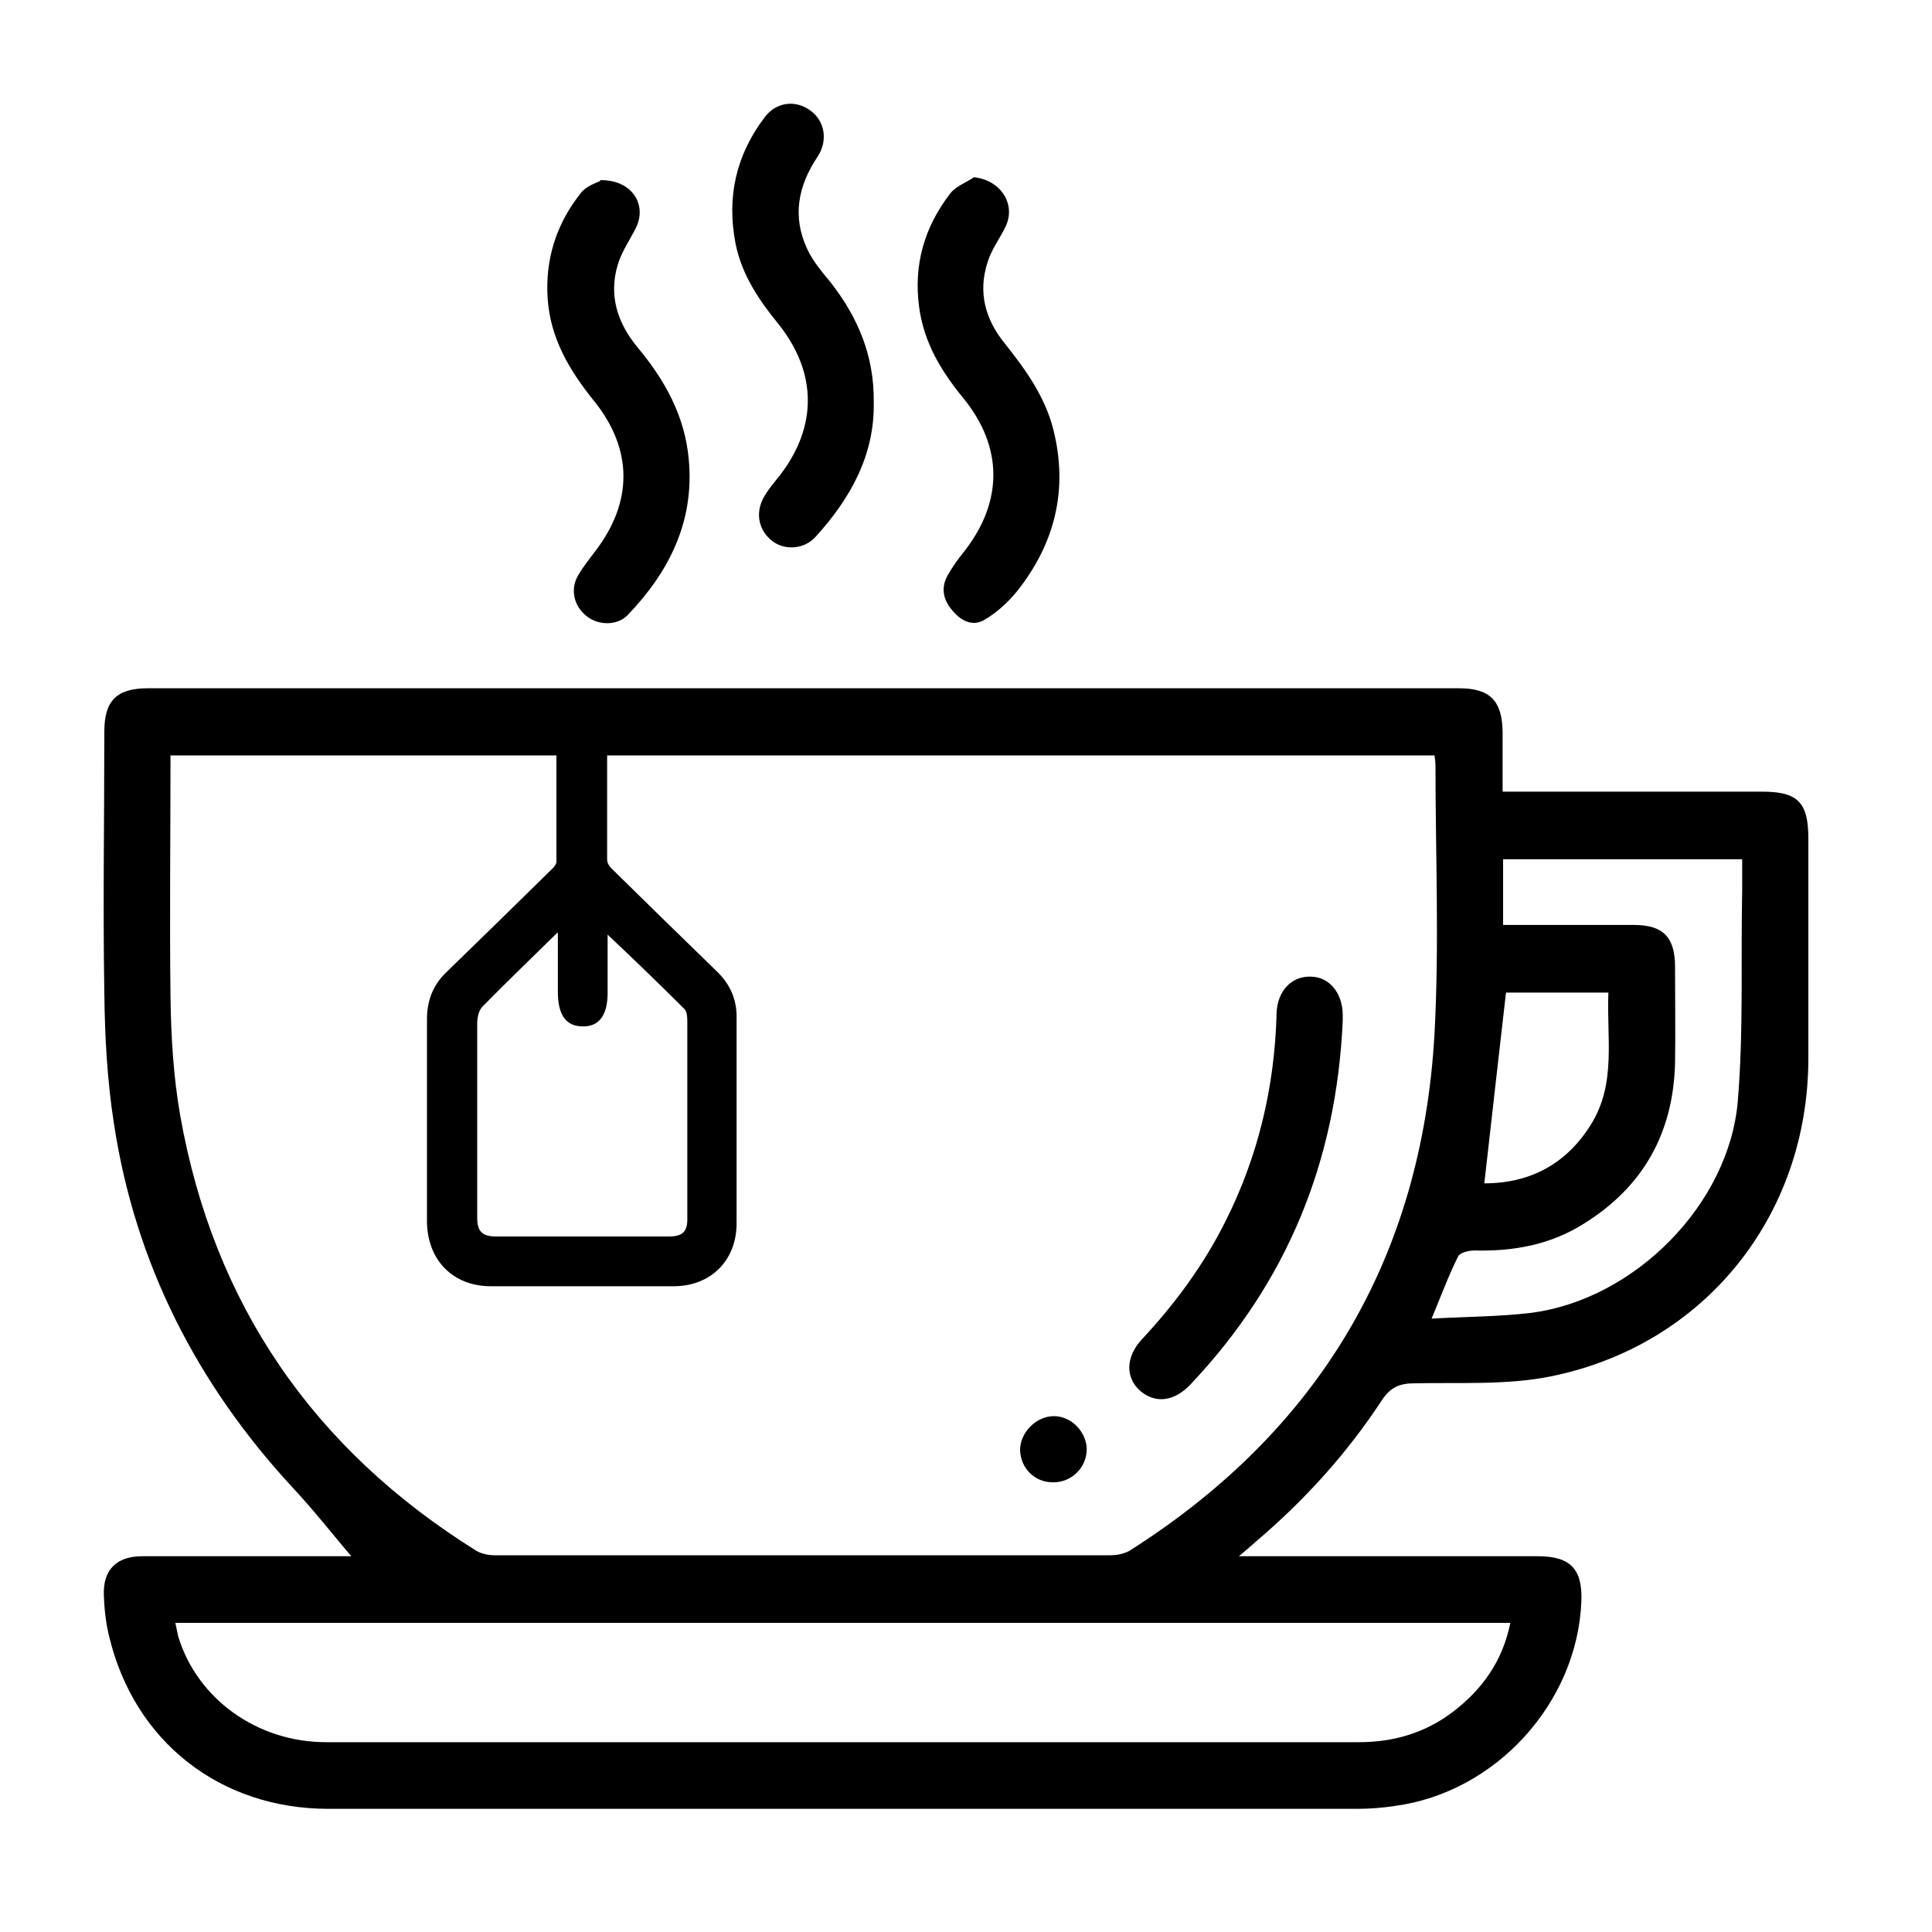 <svg width="40" height="40" viewBox="0 0 40 40" fill="none" xmlns="http://www.w3.org/2000/svg">
<g id="icon_tra 1">
<path id="Vector" d="M31.1 16.39C31.46 16.39 31.78 16.39 32.1 16.39C33.56 16.39 35.02 16.39 36.48 16.39C37.22 16.39 37.44 16.61 37.44 17.36C37.44 18.88 37.44 20.39 37.44 21.91C37.44 25.17 35.29 27.86 32.09 28.5C31.18 28.68 30.22 28.62 29.28 28.64C28.97 28.64 28.78 28.73 28.61 28.99C27.89 30.09 27.01 31.06 26.01 31.91C25.92 31.99 25.83 32.07 25.65 32.22C25.88 32.22 26 32.22 26.12 32.22C28.03 32.22 29.93 32.22 31.84 32.22C32.52 32.22 32.77 32.49 32.74 33.17C32.65 35.26 30.97 37.11 28.88 37.39C28.62 37.43 28.36 37.45 28.09 37.45C20.99 37.45 13.89 37.45 6.8 37.45C4.56 37.45 2.78 36.06 2.26 33.88C2.19 33.6 2.16 33.31 2.15 33.03C2.13 32.5 2.41 32.22 2.95 32.22C4.35 32.22 5.75 32.22 7.15 32.22C7.26 32.22 7.37 32.22 7.48 32.22C7.44 32.25 7.39 32.28 7.35 32.31C6.92 31.81 6.51 31.28 6.06 30.8C4.08 28.66 2.8 26.16 2.36 23.27C2.22 22.38 2.17 21.47 2.16 20.56C2.13 18.76 2.16 16.95 2.16 15.15C2.16 14.51 2.41 14.25 3.06 14.25C12.11 14.25 21.16 14.25 30.21 14.25C30.85 14.25 31.1 14.51 31.11 15.15C31.11 15.55 31.11 15.95 31.11 16.4L31.1 16.39ZM3.53 15.63C3.53 17.32 3.51 18.98 3.53 20.63C3.54 21.45 3.59 22.29 3.73 23.09C4.42 27 6.49 30 9.85 32.1C9.96 32.17 10.11 32.2 10.24 32.2C14.49 32.2 18.74 32.2 22.99 32.2C23.12 32.2 23.27 32.17 23.38 32.11C27.31 29.62 29.44 26.04 29.7 21.4C29.8 19.56 29.72 17.7 29.72 15.85C29.72 15.78 29.71 15.72 29.7 15.64H12.57C12.57 16.37 12.57 17.09 12.57 17.8C12.57 17.86 12.61 17.93 12.65 17.97C13.38 18.69 14.11 19.4 14.84 20.11C15.12 20.38 15.26 20.7 15.25 21.09C15.25 22.5 15.25 23.92 15.25 25.33C15.25 26.1 14.71 26.63 13.95 26.63C12.69 26.63 11.42 26.63 10.16 26.63C9.38 26.63 8.85 26.09 8.84 25.3C8.84 23.9 8.84 22.5 8.84 21.1C8.84 20.73 8.96 20.4 9.23 20.14C9.97 19.42 10.71 18.7 11.44 17.98C11.48 17.94 11.52 17.89 11.52 17.84C11.52 17.11 11.52 16.38 11.52 15.64H3.54L3.53 15.63ZM3.63 33.6C3.65 33.7 3.67 33.79 3.69 33.88C4.08 35.17 5.32 36.07 6.75 36.07C13.88 36.07 21.01 36.07 28.14 36.07C28.85 36.07 29.5 35.88 30.07 35.45C30.69 34.98 31.11 34.39 31.27 33.6H3.64H3.63ZM11.53 19.32C10.98 19.86 10.48 20.34 9.99 20.84C9.91 20.92 9.88 21.07 9.88 21.18C9.88 22.52 9.88 23.87 9.88 25.21C9.88 25.49 9.98 25.6 10.27 25.6C11.46 25.6 12.66 25.6 13.85 25.6C14.13 25.6 14.24 25.5 14.23 25.21C14.23 23.87 14.23 22.52 14.23 21.18C14.23 21.08 14.23 20.95 14.17 20.89C13.66 20.38 13.13 19.87 12.58 19.35C12.58 19.77 12.58 20.16 12.58 20.56C12.58 21.02 12.4 21.26 12.06 21.25C11.72 21.25 11.55 21.01 11.55 20.54C11.55 20.15 11.55 19.76 11.55 19.31L11.53 19.32ZM31.11 19.15H31.49C32.27 19.15 33.05 19.15 33.83 19.15C34.44 19.15 34.68 19.41 34.68 20.02C34.68 20.69 34.69 21.35 34.68 22.02C34.64 23.46 34.02 24.57 32.8 25.33C32.11 25.77 31.34 25.91 30.53 25.89C30.41 25.89 30.23 25.93 30.19 26.01C29.99 26.41 29.84 26.82 29.64 27.3C30.37 27.26 31.05 27.26 31.71 27.18C33.84 26.9 35.8 24.94 35.98 22.79C36.1 21.34 36.04 19.88 36.07 18.42C36.07 18.22 36.07 18.01 36.07 17.79H31.12V19.15H31.11ZM30.73 24.5C31.68 24.5 32.43 24.1 32.94 23.28C33.47 22.43 33.26 21.48 33.3 20.55H31.18C31.03 21.87 30.88 23.17 30.73 24.51V24.5Z" fill="#000"/>
<path id="Vector_2" d="M20.17 3.67C20.72 3.73 21.04 4.23 20.82 4.69C20.7 4.94 20.53 5.16 20.45 5.42C20.24 6.05 20.4 6.62 20.81 7.12C21.24 7.66 21.64 8.22 21.81 8.9C22.12 10.14 21.84 11.26 21.05 12.25C20.86 12.48 20.63 12.69 20.37 12.84C20.12 12.98 19.88 12.84 19.71 12.63C19.53 12.42 19.48 12.18 19.61 11.93C19.71 11.75 19.83 11.58 19.96 11.42C20.77 10.39 20.77 9.26 19.95 8.25C19.49 7.69 19.13 7.1 19.03 6.36C18.91 5.48 19.14 4.7 19.67 4.01C19.79 3.85 20.01 3.78 20.18 3.66L20.17 3.67Z" fill="#000"/>
<path id="Vector_3" d="M18.09 8.33C18.11 9.42 17.61 10.32 16.88 11.12C16.65 11.37 16.26 11.4 16 11.21C15.72 11 15.63 10.65 15.8 10.32C15.89 10.15 16.02 10 16.14 9.85C16.93 8.83 16.92 7.71 16.11 6.7C15.71 6.21 15.36 5.69 15.23 5.05C15.04 4.08 15.24 3.21 15.83 2.43C16.07 2.11 16.47 2.06 16.78 2.29C17.07 2.5 17.15 2.9 16.93 3.24C16.52 3.85 16.4 4.48 16.71 5.15C16.83 5.41 17.02 5.63 17.2 5.85C17.76 6.57 18.1 7.36 18.09 8.32V8.33Z" fill="#000"/>
<path id="Vector_4" d="M12.43 3.73C13.08 3.72 13.4 4.23 13.17 4.71C13.04 4.97 12.87 5.21 12.79 5.48C12.6 6.11 12.78 6.68 13.19 7.18C13.76 7.86 14.18 8.61 14.26 9.51C14.38 10.79 13.86 11.83 13 12.73C12.78 12.96 12.39 12.95 12.15 12.76C11.89 12.56 11.8 12.22 11.96 11.93C12.06 11.75 12.19 11.59 12.31 11.43C13.11 10.4 13.11 9.3 12.29 8.29C11.79 7.67 11.4 7.01 11.34 6.2C11.28 5.37 11.52 4.63 12.03 3.99C12.14 3.85 12.34 3.79 12.42 3.75L12.43 3.73Z" fill="#000"/>
<path id="Vector_5" d="M27.8 21.13C27.67 24.06 26.64 26.55 24.66 28.65C24.32 29.02 23.92 29.07 23.6 28.79C23.3 28.52 23.3 28.09 23.65 27.72C24.33 26.99 24.92 26.19 25.37 25.29C26.05 23.94 26.39 22.5 26.43 20.99C26.44 20.52 26.74 20.21 27.13 20.22C27.52 20.22 27.8 20.56 27.8 21.02C27.8 21.08 27.8 21.13 27.8 21.13Z" fill="#000"/>
<path id="Vector_6" d="M21.8 30.69C21.42 30.69 21.13 30.4 21.12 30.02C21.12 29.66 21.45 29.32 21.82 29.32C22.18 29.32 22.49 29.64 22.5 30C22.5 30.38 22.19 30.69 21.81 30.69H21.8Z" fill="#000"/>
</g>
</svg>
